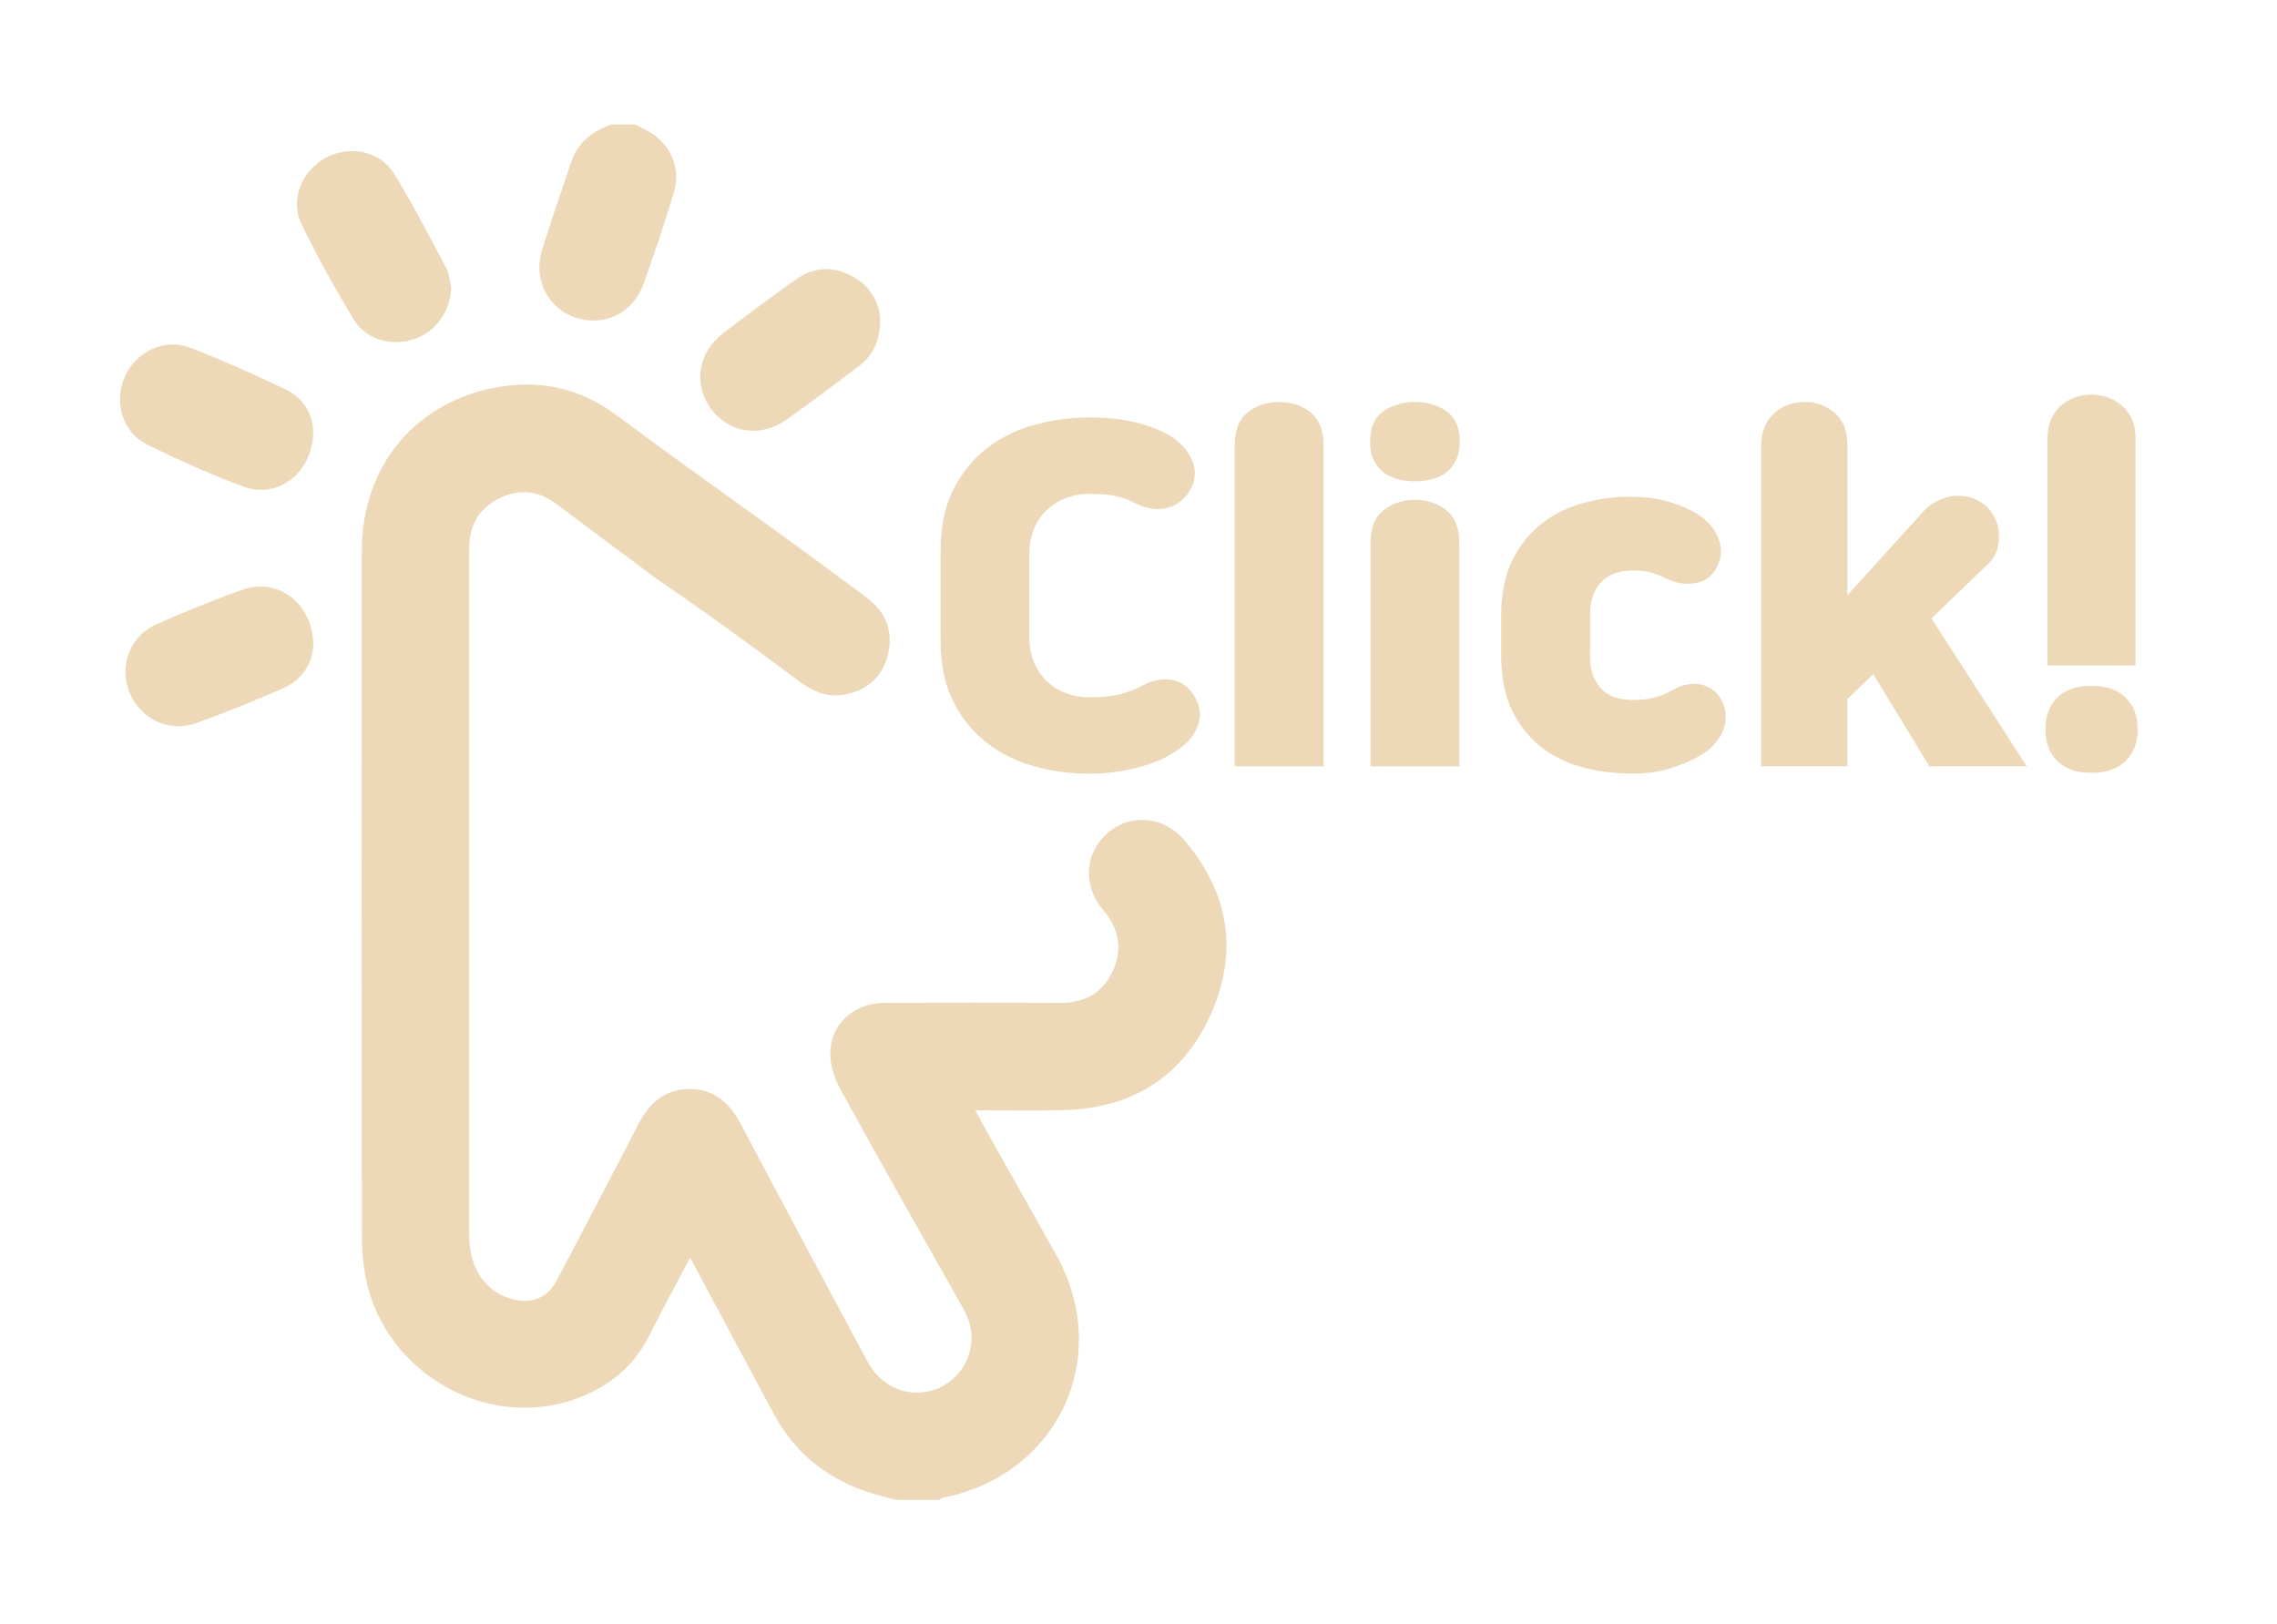<?xml version="1.0" encoding="utf-8"?>
<!-- Generator: Adobe Illustrator 25.4.6, SVG Export Plug-In . SVG Version: 6.00 Build 0)  -->
<svg version="1.1" id="레이어_1" xmlns="http://www.w3.org/2000/svg" xmlns:xlink="http://www.w3.org/1999/xlink" x="0px"
	 y="0px" viewBox="0 0 635.73 453.49" style="enable-background:new 0 0 635.73 453.49;" xml:space="preserve">
<style type="text/css">
	.st0{fill:#EDD9B7;}
</style>
<g>
	<g>
		<path class="st0" d="M250.15,418.75c-2.26-0.61-4.54-1.16-6.77-1.85c-12-3.7-21.25-10.88-27.25-21.99
			c-7.76-14.39-15.43-28.82-23.44-43.8c-3.96,7.53-7.84,14.58-11.42,21.77c-4.25,8.52-11.05,14.06-19.76,17.39
			c-26.17,10-56.19-8.2-59.86-36.27c-0.39-2.97-0.63-5.97-0.64-8.96c-0.04-63.74-0.05-127.48-0.01-191.22
			c0.02-23.99,15.38-42.2,38.94-45.91c11.61-1.83,22.47,0.81,31.92,7.81c33.84,25.05,36.43,26.01,70.18,51.18
			c5.34,3.98,7.42,9.43,5.86,15.86c-1.53,6.29-5.86,10.04-12.24,11.19c-4.91,0.89-8.98-1.07-12.83-3.95
			c-23.62-17.65-34.93-25.25-39.79-28.61c-9.22-6.87-18.44-13.72-27.62-20.63c-4.97-3.74-10.28-4.4-15.84-1.74
			c-5.57,2.66-8.36,7.29-8.58,13.46c-0.02,0.62-0.01,1.25-0.01,1.87c0,63.49,0,126.98,0,190.47c0,9.32,4.57,15.96,12.28,17.95
			c5.31,1.37,9.68-0.52,12.19-5.3c7.59-14.48,15.23-28.94,22.71-43.48c3.03-5.9,7.29-9.87,14.19-9.94
			c7.06-0.07,11.39,3.92,14.56,9.94c11.65,22.08,23.46,44.07,35.25,66.08c3.32,6.2,9.28,9.4,15.73,8.6
			c6.07-0.75,11.11-5.1,12.79-11.14c1.2-4.32,0.42-8.34-1.78-12.24c-11.54-20.44-23.12-40.85-34.41-61.43
			c-1.71-3.12-2.89-7.11-2.68-10.6c0.48-7.84,6.98-13.23,15-13.26c16.25-0.07,32.5-0.12,48.74,0.02c6.97,0.06,12.23-2.58,15.13-8.92
			c2.81-6.13,1.75-11.82-2.7-17.04c-5.78-6.77-5.15-15.94,1.2-21.45c6.47-5.61,15.78-4.83,21.65,2.15
			c12.35,14.67,14.99,31.11,7.14,48.57c-7.81,17.37-21.9,26.05-40.88,26.6c-8.06,0.24-16.14,0.04-24.76,0.04
			c1.14,2.14,1.97,3.78,2.86,5.37c6.54,11.65,13.11,23.28,19.64,34.93c15.97,28.49,0.7,61.42-31.42,67.85
			c-0.45,0.09-0.86,0.41-1.29,0.63C258.15,418.75,254.15,418.75,250.15,418.75z"/>
		<path class="st0" d="M177.4,34.75c0.85,0.46,1.67,0.95,2.54,1.36c6.89,3.24,10.4,10.45,8.18,17.72
			c-2.62,8.58-5.44,17.11-8.49,25.55c-2.94,8.14-11.13,11.96-19.06,9.26c-7.59-2.57-11.75-10.74-9.26-18.78
			c2.58-8.34,5.46-16.58,8.25-24.85c1.83-5.41,5.97-8.38,11.09-10.26C172.9,34.75,175.15,34.75,177.4,34.75z"/>
		<path class="st0" d="M125.97,80.35c-0.24,6.61-4.26,12.27-10.39,14.33c-6.3,2.12-13.42,0.18-16.86-5.54
			c-5.21-8.65-10.15-17.5-14.55-26.58c-3.29-6.79,0.15-14.98,6.84-18.55c6.57-3.5,15.09-1.92,18.98,4.42
			c5.29,8.6,9.91,17.61,14.66,26.53C125.49,76.54,125.55,78.54,125.97,80.35z"/>
		<path class="st0" d="M87.46,120.27c0.01,11.6-9.81,19.15-19.32,15.65c-9.21-3.4-18.22-7.45-27.03-11.8
			c-6.99-3.45-9.42-11.95-6.23-19.02c3.18-7.04,11.15-10.8,18.39-7.97c8.92,3.49,17.7,7.4,26.35,11.52
			C84.9,111.16,87.31,115.9,87.46,120.27z"/>
		<path class="st0" d="M245.75,89.49c-0.07,5.76-2.07,9.79-5.99,12.75c-6.67,5.04-13.35,10.09-20.17,14.92
			c-7.3,5.18-16.23,3.72-21.22-3.22c-4.87-6.76-3.48-15.54,3.51-20.89c6.74-5.16,13.55-10.24,20.48-15.13
			c4.91-3.46,10.3-3.67,15.58-0.8C243.08,79.92,245.58,84.46,245.75,89.49z"/>
		<path class="st0" d="M87.47,180.16c-0.2,4.75-2.85,9.55-8.5,12.03c-7.99,3.5-16.09,6.79-24.3,9.73
			c-7.63,2.73-15.75-1.38-18.63-8.88c-2.82-7.34,0.38-15.59,7.75-18.81c7.88-3.45,15.85-6.73,23.95-9.59
			C77.55,161.16,87.46,168.44,87.47,180.16z"/>
	</g>
	<g>
		<path class="st0" d="M287.4,177.72c0,2.81,0.46,5.28,1.39,7.4c0.92,2.13,2.17,3.89,3.73,5.3c1.57,1.41,3.35,2.47,5.36,3.19
			c2.01,0.72,4.09,1.08,6.26,1.08c2.81,0,5.24-0.2,7.28-0.6c2.05-0.4,3.87-0.96,5.48-1.69c0.88-0.4,1.87-0.88,2.95-1.44
			c1.08-0.56,2.19-0.92,3.31-1.08c2.17-0.4,4.13-0.24,5.9,0.48c1.76,0.72,3.25,2.09,4.45,4.09c1.52,2.49,1.91,4.98,1.14,7.47
			c-0.76,2.49-2.19,4.57-4.27,6.26c-3.37,2.73-7.43,4.72-12.16,5.96c-4.74,1.24-9.43,1.87-14.09,1.87c-5.22,0-10.31-0.68-15.29-2.05
			c-4.98-1.36-9.41-3.55-13.3-6.56c-3.89-3.01-7.03-6.86-9.39-11.56c-2.37-4.7-3.55-10.37-3.55-17.04v-25.04
			c0-6.66,1.18-12.34,3.55-17.04c2.37-4.7,5.5-8.55,9.39-11.56c3.89-3.01,8.33-5.2,13.3-6.56c4.98-1.36,10.07-2.05,15.29-2.05
			c5.38,0,10.09,0.56,14.15,1.69c4.05,1.13,7.24,2.53,9.57,4.21c2.49,1.77,4.21,3.95,5.18,6.56c0.96,2.61,0.72,5.2-0.72,7.77
			c-1.2,2.09-2.81,3.57-4.82,4.45c-2.01,0.88-4.05,1.12-6.14,0.72c-1.37-0.24-2.59-0.62-3.67-1.14c-1.08-0.52-2.07-0.98-2.95-1.38
			c-1.45-0.56-2.95-0.96-4.52-1.2c-1.57-0.24-3.59-0.36-6.08-0.36c-2.17,0-4.26,0.36-6.26,1.08c-2.01,0.72-3.79,1.79-5.36,3.19
			c-1.57,1.41-2.81,3.17-3.73,5.3c-0.92,2.13-1.39,4.6-1.39,7.4V177.72z"/>
		<path class="st0" d="M344.72,124.26c0-4.17,1.22-7.22,3.67-9.15c2.45-1.93,5.36-2.89,8.73-2.89c3.37,0,6.28,0.96,8.73,2.89
			c2.45,1.93,3.67,4.98,3.67,9.15v89.7h-24.8V124.26z"/>
		<path class="st0" d="M382.52,123.3c0-3.93,1.24-6.76,3.73-8.49c2.49-1.73,5.42-2.59,8.79-2.59c3.37,0,6.3,0.86,8.79,2.59
			c2.49,1.73,3.73,4.56,3.73,8.49c0,2.01-0.34,3.71-1.02,5.12c-0.68,1.41-1.59,2.55-2.71,3.43c-1.13,0.88-2.45,1.53-3.97,1.93
			c-1.53,0.4-3.13,0.6-4.82,0.6c-1.69,0-3.29-0.2-4.82-0.6c-1.53-0.4-2.85-1.04-3.97-1.93c-1.13-0.88-2.03-2.03-2.71-3.43
			C382.86,127.01,382.52,125.3,382.52,123.3z M382.64,151.59c0-4.17,1.22-7.22,3.67-9.15c2.45-1.93,5.36-2.89,8.73-2.89
			c3.37,0,6.28,0.96,8.73,2.89c2.45,1.93,3.67,4.98,3.67,9.15v62.37h-24.8V151.59z"/>
		<path class="st0" d="M443.93,182.78c0,2.57,0.36,4.68,1.08,6.32c0.72,1.65,1.64,2.93,2.77,3.85c1.12,0.92,2.39,1.57,3.79,1.93
			c1.4,0.36,2.79,0.54,4.15,0.54c2.01,0,3.71-0.14,5.12-0.42c1.4-0.28,2.91-0.78,4.51-1.51c0.88-0.4,1.81-0.86,2.77-1.39
			c0.96-0.52,2.01-0.86,3.13-1.02c1.76-0.32,3.47-0.16,5.12,0.48c1.64,0.64,2.99,1.81,4.03,3.49c0.8,1.37,1.26,2.79,1.39,4.27
			c0.12,1.49-0.08,2.93-0.6,4.33c-0.52,1.41-1.31,2.71-2.35,3.91c-1.04,1.2-2.29,2.25-3.73,3.13c-2.25,1.37-5.02,2.59-8.31,3.67
			c-3.29,1.08-6.98,1.63-11.08,1.63c-4.33,0-8.69-0.52-13.06-1.57c-4.38-1.04-8.31-2.85-11.8-5.42c-3.49-2.57-6.32-5.98-8.49-10.23
			c-2.17-4.25-3.25-9.63-3.25-16.13v-10.6c0-6.34,1.08-11.64,3.25-15.89c2.17-4.25,4.95-7.66,8.37-10.23
			c3.41-2.57,7.24-4.41,11.5-5.54c4.25-1.12,8.47-1.69,12.64-1.69c4.33,0,8.07,0.48,11.2,1.44c3.13,0.96,5.66,2.05,7.59,3.25
			c1.44,0.88,2.69,1.91,3.73,3.07c1.04,1.16,1.82,2.43,2.35,3.79c0.52,1.37,0.76,2.75,0.72,4.15c-0.04,1.41-0.46,2.79-1.26,4.15
			c-1.12,2.01-2.55,3.29-4.27,3.85c-1.73,0.56-3.55,0.72-5.48,0.48c-1.12-0.16-2.15-0.44-3.07-0.84c-0.92-0.4-1.83-0.8-2.71-1.2
			c-1.2-0.56-2.37-0.96-3.49-1.2c-1.12-0.24-2.61-0.36-4.45-0.36c-1.37,0-2.73,0.18-4.09,0.54c-1.37,0.36-2.63,1-3.79,1.93
			c-1.16,0.92-2.11,2.21-2.83,3.85c-0.72,1.65-1.08,3.75-1.08,6.32V182.78z"/>
		<path class="st0" d="M491.72,124.26c0-2.01,0.34-3.75,1.02-5.24c0.68-1.48,1.58-2.73,2.71-3.73c1.12-1,2.41-1.76,3.85-2.29
			c1.45-0.52,2.97-0.78,4.58-0.78c3.13,0,5.9,1,8.31,3.01c2.41,2.01,3.61,5.02,3.61,9.03v41.9l21.31-23.48
			c1.04-1.12,2.27-2.05,3.67-2.77c1.4-0.72,2.85-1.18,4.33-1.39c1.48-0.2,2.99-0.12,4.51,0.24c1.52,0.36,2.93,1.02,4.21,1.99
			c1.28,0.96,2.29,2.17,3.01,3.61c0.72,1.44,1.14,2.95,1.26,4.51c0.12,1.57-0.06,3.11-0.54,4.64c-0.48,1.53-1.29,2.81-2.41,3.85
			l-15.89,15.29l26.61,41.3h-27.21l-15.65-25.77l-7.22,6.98v18.78h-24.08V124.26z"/>
		<path class="st0" d="M571.07,203.61c0-3.77,1.12-6.74,3.37-8.91c2.25-2.17,5.42-3.25,9.51-3.25c4.09,0,7.26,1.1,9.51,3.31
			c2.25,2.21,3.37,5.16,3.37,8.85c0,3.69-1.12,6.64-3.37,8.85c-2.25,2.21-5.42,3.31-9.51,3.31c-4.1,0-7.27-1.08-9.51-3.25
			C572.19,210.35,571.07,207.38,571.07,203.61z M571.67,185.79v-63.69c0-1.93,0.34-3.63,1.02-5.12c0.68-1.48,1.58-2.73,2.71-3.73
			c1.12-1,2.43-1.76,3.91-2.29c1.48-0.52,3.03-0.78,4.64-0.78c1.52,0,3.03,0.26,4.51,0.78c1.48,0.52,2.81,1.29,3.97,2.29
			c1.16,1,2.08,2.25,2.77,3.73c0.68,1.49,1.02,3.19,1.02,5.12v63.69H571.67z"/>
	</g>
</g>
</svg>
